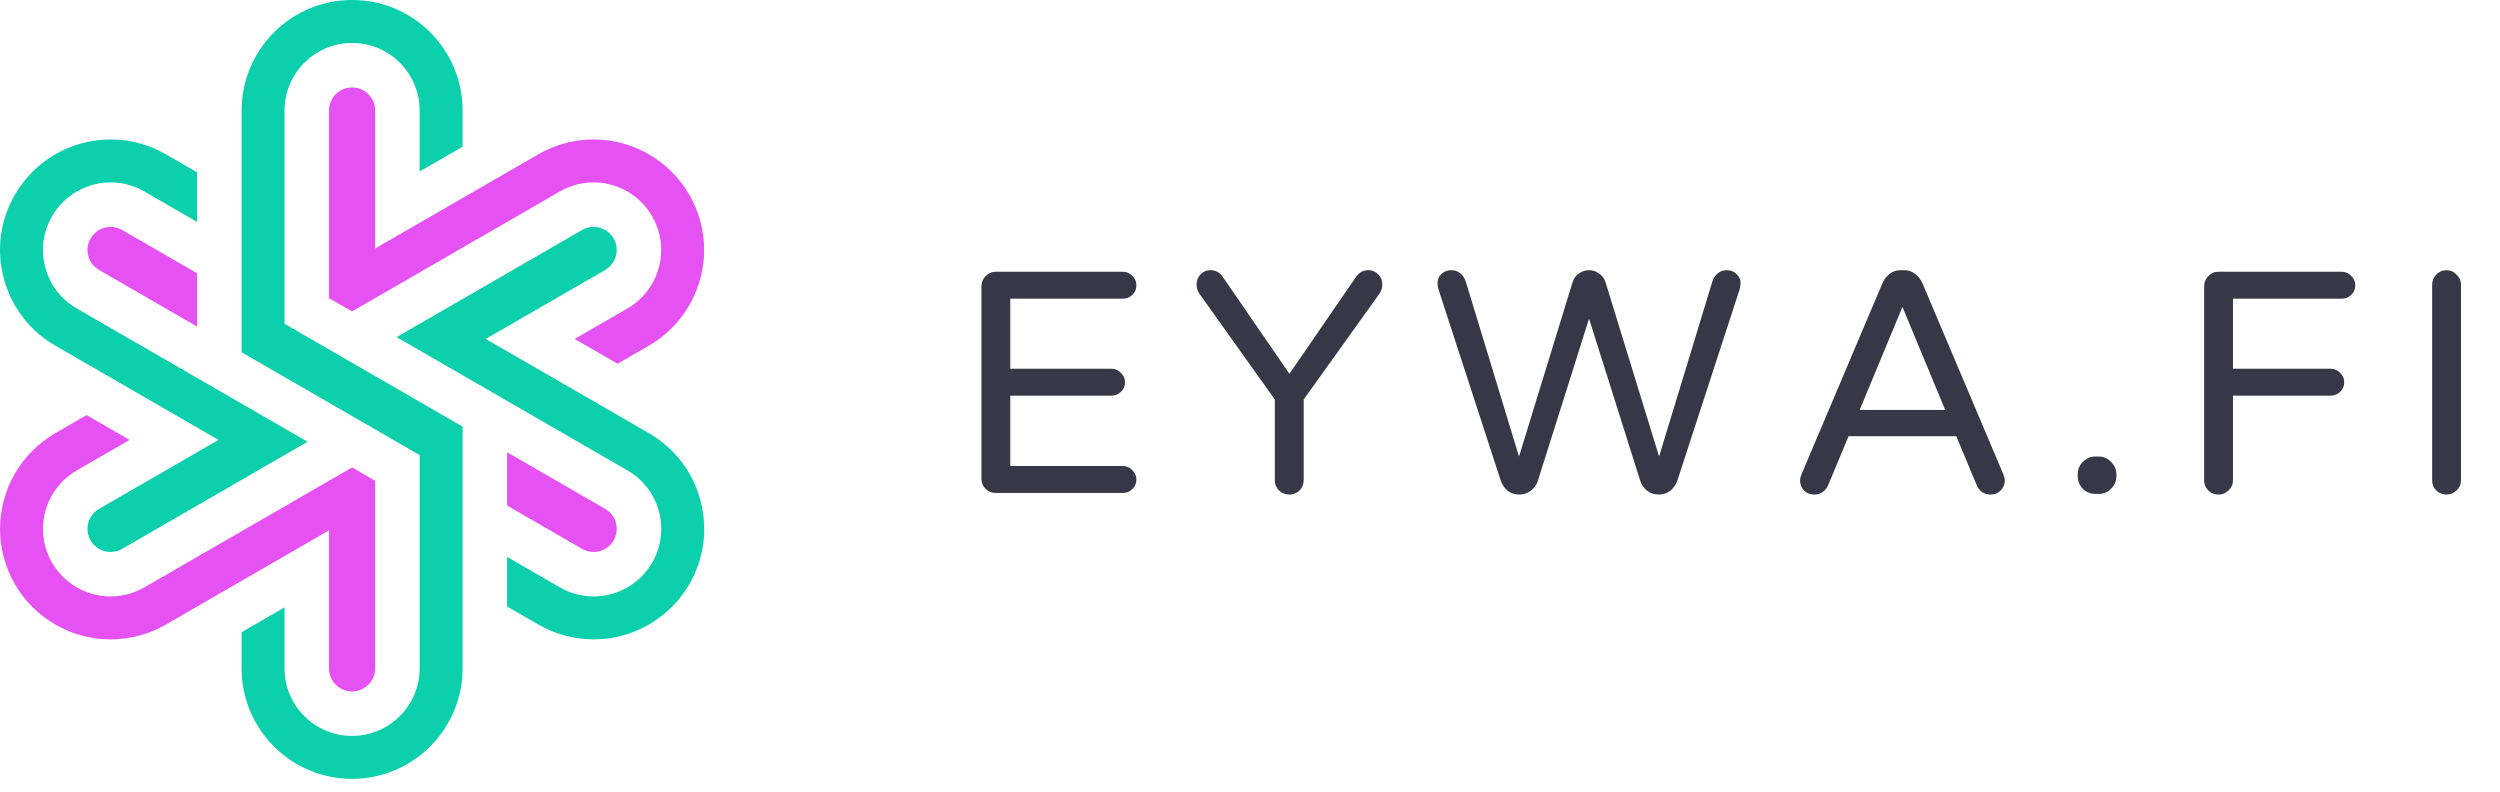 <svg width="142" height="45" viewBox="0 0 142 45" fill="none" xmlns="http://www.w3.org/2000/svg">
<path d="M56.556 28C56.328 28 56.136 27.922 55.98 27.766C55.824 27.61 55.746 27.418 55.746 27.19V16.264C55.746 16.036 55.824 15.844 55.98 15.688C56.136 15.52 56.328 15.436 56.556 15.436H63.774C63.99 15.436 64.17 15.514 64.314 15.67C64.47 15.814 64.548 15.994 64.548 16.21C64.548 16.426 64.47 16.606 64.314 16.75C64.17 16.894 63.99 16.966 63.774 16.966H57.384V20.944H63.126C63.342 20.944 63.522 21.022 63.666 21.178C63.822 21.322 63.9 21.502 63.9 21.718C63.9 21.934 63.822 22.114 63.666 22.258C63.522 22.402 63.342 22.474 63.126 22.474H57.384V26.47H63.774C63.99 26.47 64.17 26.548 64.314 26.704C64.47 26.848 64.548 27.028 64.548 27.244C64.548 27.46 64.47 27.64 64.314 27.784C64.17 27.928 63.99 28 63.774 28H56.556ZM73.239 28.09C73.01 28.09 72.812 28.012 72.644 27.856C72.489 27.7 72.41 27.508 72.41 27.28V22.69L68.109 16.66C68.013 16.504 67.965 16.342 67.965 16.174C67.965 15.946 68.037 15.754 68.18 15.598C68.337 15.43 68.528 15.346 68.757 15.346C69.056 15.346 69.296 15.484 69.477 15.76L73.239 21.232L77.001 15.76C77.18 15.484 77.421 15.346 77.721 15.346C77.948 15.346 78.141 15.43 78.296 15.598C78.453 15.754 78.525 15.946 78.513 16.174C78.513 16.342 78.465 16.504 78.368 16.66L74.049 22.69V27.28C74.049 27.508 73.971 27.7 73.814 27.856C73.659 28.012 73.466 28.09 73.239 28.09ZM86.298 28.09C86.058 28.09 85.842 28.024 85.65 27.892C85.47 27.748 85.332 27.544 85.236 27.28L81.708 16.444C81.672 16.312 81.654 16.21 81.654 16.138C81.642 15.91 81.708 15.724 81.852 15.58C82.008 15.424 82.206 15.346 82.446 15.346C82.638 15.346 82.806 15.406 82.95 15.526C83.094 15.646 83.196 15.802 83.256 15.994L86.28 25.93L89.322 16.03C89.382 15.826 89.496 15.664 89.664 15.544C89.844 15.412 90.042 15.346 90.258 15.346C90.474 15.346 90.666 15.412 90.834 15.544C91.014 15.664 91.134 15.826 91.194 16.03L94.236 25.93L97.26 15.994C97.32 15.802 97.422 15.646 97.566 15.526C97.71 15.406 97.878 15.346 98.07 15.346C98.31 15.346 98.502 15.424 98.646 15.58C98.802 15.724 98.874 15.91 98.862 16.138C98.862 16.21 98.844 16.312 98.808 16.444L95.28 27.28C95.184 27.544 95.04 27.748 94.848 27.892C94.668 28.024 94.458 28.09 94.218 28.09C93.978 28.09 93.756 28.018 93.552 27.874C93.36 27.718 93.228 27.52 93.156 27.28L90.258 18.1L87.36 27.28C87.288 27.52 87.15 27.718 86.946 27.874C86.754 28.018 86.538 28.09 86.298 28.09ZM103.054 28.09C102.814 28.09 102.616 28.012 102.46 27.856C102.316 27.7 102.244 27.508 102.244 27.28C102.244 27.184 102.274 27.064 102.334 26.92L106.924 16.084C107.02 15.868 107.152 15.694 107.32 15.562C107.5 15.418 107.716 15.346 107.968 15.346H108.148C108.4 15.346 108.61 15.418 108.778 15.562C108.958 15.694 109.096 15.868 109.192 16.084L113.782 26.92C113.842 27.064 113.872 27.184 113.872 27.28C113.872 27.508 113.794 27.7 113.638 27.856C113.494 28.012 113.302 28.09 113.062 28.09C112.894 28.09 112.738 28.048 112.594 27.964C112.462 27.868 112.36 27.742 112.288 27.586L111.118 24.778H104.998L103.828 27.586C103.756 27.742 103.648 27.868 103.504 27.964C103.372 28.048 103.222 28.09 103.054 28.09ZM105.628 23.284H110.488L108.058 17.434L105.628 23.284ZM119.023 28.054C118.747 28.054 118.507 27.958 118.303 27.766C118.111 27.562 118.015 27.322 118.015 27.046V26.938C118.015 26.662 118.111 26.428 118.303 26.236C118.507 26.032 118.747 25.93 119.023 25.93H119.203C119.479 25.93 119.713 26.032 119.905 26.236C120.109 26.428 120.211 26.662 120.211 26.938V27.046C120.211 27.322 120.109 27.562 119.905 27.766C119.713 27.958 119.479 28.054 119.203 28.054H119.023ZM126.005 28.09C125.777 28.09 125.585 28.012 125.429 27.856C125.273 27.7 125.195 27.508 125.195 27.28V16.264C125.195 16.036 125.273 15.844 125.429 15.688C125.585 15.52 125.777 15.436 126.005 15.436H133.007C133.223 15.436 133.403 15.514 133.547 15.67C133.703 15.814 133.781 15.994 133.781 16.21C133.781 16.426 133.703 16.606 133.547 16.75C133.403 16.894 133.223 16.966 133.007 16.966H126.833V20.944H132.377C132.593 20.944 132.773 21.022 132.917 21.178C133.073 21.322 133.151 21.502 133.151 21.718C133.151 21.934 133.073 22.114 132.917 22.258C132.773 22.402 132.593 22.474 132.377 22.474H126.833V27.28C126.833 27.508 126.749 27.7 126.581 27.856C126.425 28.012 126.233 28.09 126.005 28.09ZM138.956 28.09C138.728 28.09 138.536 28.012 138.38 27.856C138.224 27.7 138.146 27.508 138.146 27.28V16.174C138.146 15.946 138.224 15.754 138.38 15.598C138.536 15.43 138.728 15.346 138.956 15.346C139.184 15.346 139.376 15.43 139.532 15.598C139.7 15.754 139.784 15.946 139.784 16.174V27.28C139.784 27.508 139.7 27.7 139.532 27.856C139.376 28.012 139.184 28.09 138.956 28.09Z" fill="#373747"/>
<path d="M16.161 6.277C16.161 4.161 17.882 2.44 19.998 2.44C21.023 2.44 21.987 2.839 22.712 3.563C23.436 4.288 23.835 5.252 23.835 6.277V9.739L26.275 8.33V6.277C26.275 4.6 25.622 3.024 24.437 1.838C23.252 0.653 21.675 0 19.998 0C16.537 0 13.722 2.816 13.722 6.277V20.009L23.836 25.849V37.962C23.836 40.077 22.114 41.799 19.998 41.799C18.973 41.799 18.009 41.4 17.285 40.675C16.56 39.95 16.161 38.987 16.161 37.962V34.5L13.721 35.908V37.962C13.721 39.639 14.375 41.215 15.56 42.4C16.746 43.585 18.322 44.238 19.998 44.238C23.459 44.238 26.275 41.422 26.275 37.961V24.231L16.161 18.391V6.277Z" fill="#0CCFAC"/>
<path d="M36.858 24.605L27.588 19.252L34.376 15.333C34.78 15.099 35.031 14.664 35.031 14.198C35.031 13.969 34.971 13.743 34.855 13.543C34.68 13.24 34.397 13.023 34.059 12.932C33.721 12.841 33.368 12.887 33.065 13.063L22.526 19.148L35.639 26.718C36.526 27.23 37.161 28.058 37.427 29.049C37.692 30.04 37.555 31.074 37.041 31.961C36.359 33.143 35.085 33.878 33.718 33.878C33.048 33.878 32.386 33.7 31.804 33.365L28.803 31.633V34.45L30.586 35.478C31.538 36.027 32.621 36.317 33.718 36.317C35.954 36.317 38.036 35.117 39.154 33.183C39.259 33.002 39.355 32.816 39.44 32.628V32.627C39.526 32.44 39.602 32.247 39.668 32.054C39.702 31.956 39.732 31.859 39.76 31.761C39.929 31.172 40.01 30.562 39.999 29.95C39.991 29.435 39.919 28.92 39.785 28.418C39.35 26.797 38.311 25.443 36.858 24.605Z" fill="#0CCFAC"/>
<path d="M21.309 6.277C21.309 5.927 21.173 5.598 20.925 5.35C20.678 5.103 20.348 4.966 19.998 4.966C19.275 4.966 18.688 5.555 18.688 6.277V16.932L19.998 17.688L31.799 10.875C32.384 10.539 33.047 10.36 33.716 10.36C35.084 10.36 36.359 11.096 37.041 12.281C37.378 12.863 37.556 13.526 37.556 14.198C37.556 15.563 36.822 16.836 35.64 17.519L32.639 19.253L35.078 20.661L36.862 19.631C38.795 18.512 39.995 16.43 39.995 14.198C39.995 13.097 39.704 12.013 39.154 11.062C38.036 9.125 35.953 7.921 33.715 7.921C32.618 7.921 31.533 8.213 30.579 8.763L21.308 14.115V6.277H21.309Z" fill="#E651F3"/>
<path d="M0.794 17.255C0.87 17.392 0.957 17.533 1.059 17.686C1.306 18.057 1.591 18.4 1.906 18.704C2.275 19.061 2.69 19.374 3.141 19.633L12.411 24.986L5.623 28.905C5.219 29.14 4.968 29.575 4.968 30.041C4.968 30.269 5.029 30.496 5.144 30.695C5.378 31.099 5.814 31.351 6.282 31.351C6.511 31.351 6.736 31.291 6.935 31.176L17.471 25.092L4.361 17.521C3.472 17.008 2.837 16.18 2.572 15.189C2.308 14.198 2.445 13.164 2.959 12.277C3.642 11.095 4.915 10.36 6.281 10.36C6.952 10.36 7.615 10.538 8.197 10.874L11.196 12.607V9.79L9.415 8.76C8.463 8.211 7.38 7.921 6.281 7.921C4.045 7.921 1.963 9.122 0.847 11.055C0.006 12.507 -0.218 14.199 0.216 15.82C0.35 16.323 0.545 16.805 0.794 17.255Z" fill="#0CCFAC"/>
<path d="M6.281 12.887C5.814 12.887 5.378 13.138 5.145 13.543C4.97 13.846 4.923 14.199 5.013 14.537C5.104 14.875 5.321 15.158 5.624 15.333L11.196 18.551V15.523L6.935 13.062C6.735 12.948 6.509 12.887 6.281 12.887Z" fill="#E651F3"/>
<path d="M18.688 37.962C18.688 38.312 18.825 38.641 19.072 38.889C19.32 39.136 19.649 39.273 20 39.273C20.722 39.273 21.31 38.684 21.31 37.962V27.308L20 26.551L19.997 26.552L8.199 33.364C7.616 33.7 6.953 33.878 6.282 33.878C4.914 33.878 3.64 33.143 2.956 31.959C2.62 31.375 2.442 30.712 2.442 30.041C2.442 28.676 3.176 27.404 4.358 26.72L7.359 24.987L4.919 23.578L3.136 24.608C1.203 25.727 0.002 27.809 0.002 30.041C0.002 31.141 0.293 32.225 0.843 33.178C1.961 35.115 4.045 36.318 6.282 36.318C7.38 36.318 8.465 36.027 9.419 35.477L18.688 30.124V37.962Z" fill="#E651F3"/>
<path d="M33.718 31.352C34.185 31.352 34.621 31.1 34.855 30.696C35.03 30.392 35.077 30.04 34.986 29.702C34.896 29.363 34.679 29.08 34.376 28.905L28.804 25.689V28.715L33.065 31.176C33.264 31.291 33.49 31.352 33.718 31.352Z" fill="#E651F3"/>
</svg>
